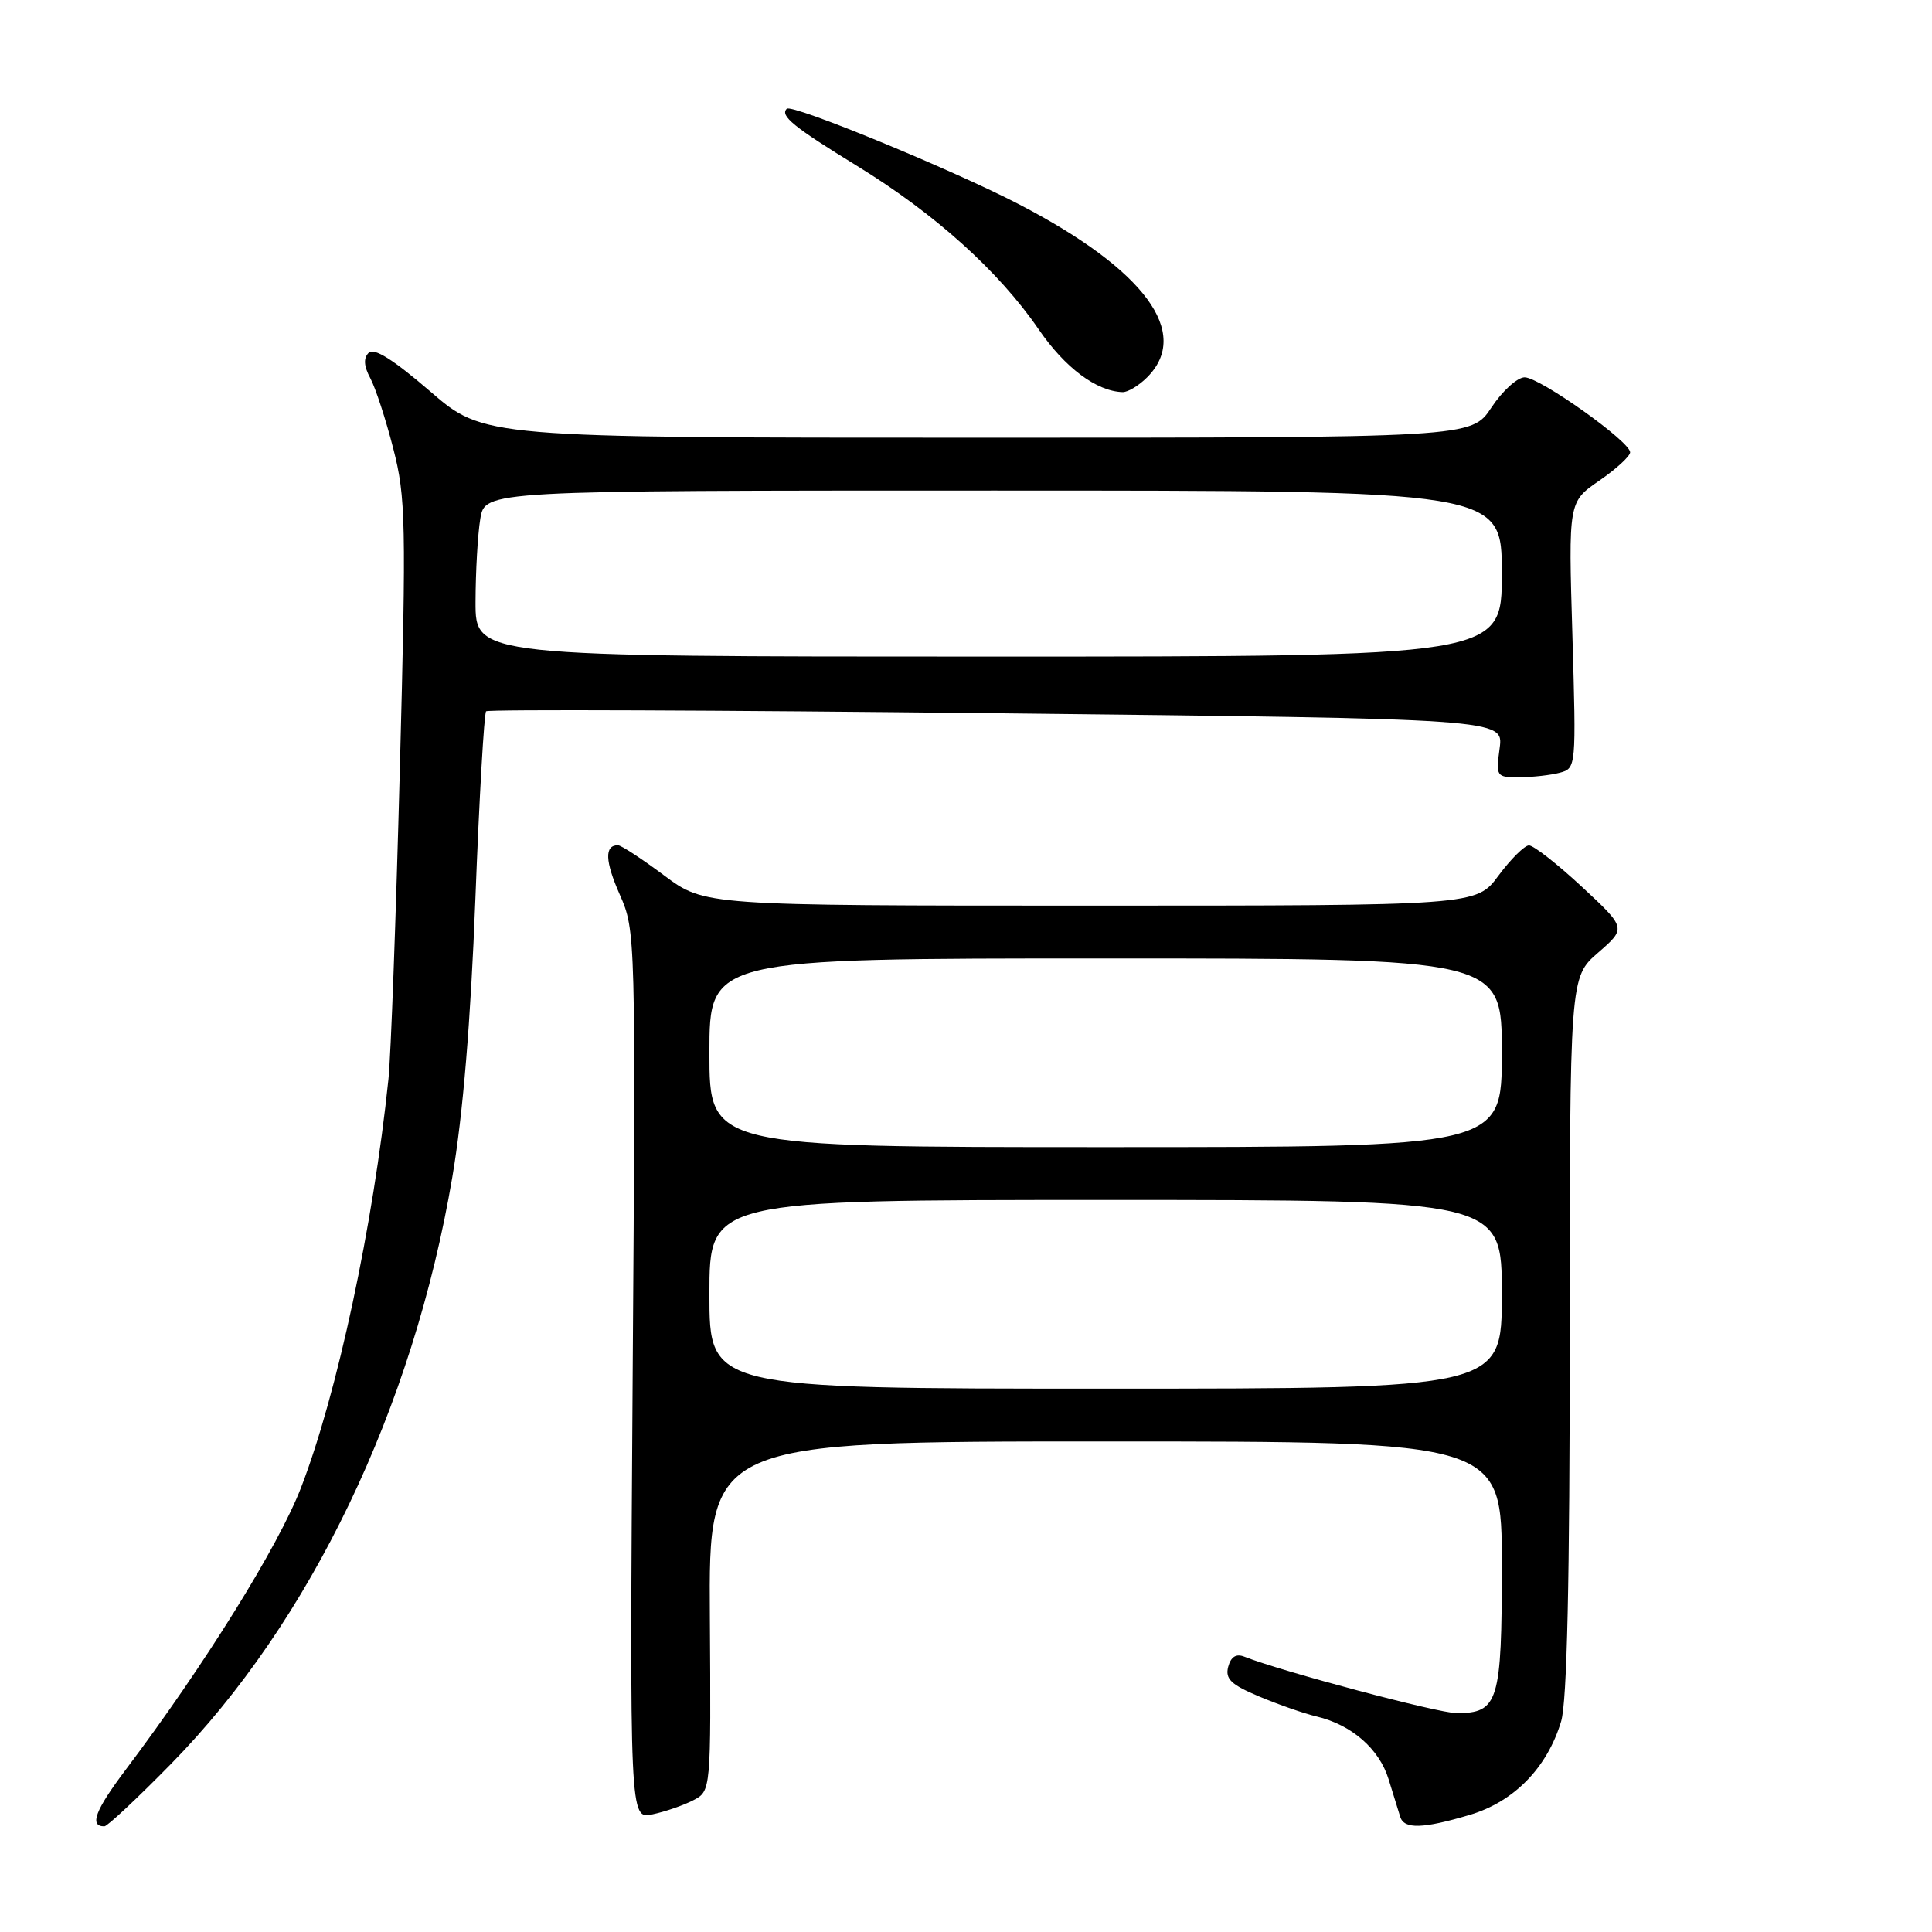 <?xml version="1.0" encoding="UTF-8" standalone="no"?>
<!DOCTYPE svg PUBLIC "-//W3C//DTD SVG 1.1//EN" "http://www.w3.org/Graphics/SVG/1.1/DTD/svg11.dtd" >
<svg xmlns="http://www.w3.org/2000/svg" xmlns:xlink="http://www.w3.org/1999/xlink" version="1.1" viewBox="0 0 256 256">
 <g >
 <path fill="currentColor"
d=" M 22.64 233.75 C 41.15 214.90 54.74 186.56 59.93 156.00 C 61.35 147.64 62.36 135.43 62.99 119.12 C 63.50 105.71 64.15 94.52 64.41 94.25 C 64.68 93.98 95.13 94.10 132.07 94.51 C 199.23 95.25 199.23 95.25 198.71 99.13 C 198.20 102.92 198.26 103.00 201.35 102.99 C 203.08 102.98 205.48 102.71 206.68 102.39 C 208.85 101.81 208.86 101.66 208.35 84.15 C 207.82 66.50 207.82 66.50 211.91 63.69 C 214.16 62.14 216.00 60.45 216.00 59.93 C 216.00 58.51 204.03 50.00 202.02 50.00 C 201.06 50.00 199.07 51.80 197.62 54.00 C 194.97 58.00 194.97 58.00 129.54 58.00 C 64.11 58.00 64.11 58.00 57.00 51.86 C 52.10 47.64 49.56 46.04 48.85 46.75 C 48.14 47.46 48.21 48.52 49.07 50.12 C 49.76 51.41 51.13 55.60 52.11 59.44 C 53.77 65.87 53.84 69.20 52.98 101.96 C 52.47 121.51 51.79 139.97 51.47 143.00 C 49.45 162.42 44.68 184.70 39.90 197.09 C 36.91 204.86 27.14 220.58 16.67 234.48 C 12.60 239.89 11.80 242.00 13.83 242.00 C 14.22 242.00 18.19 238.29 22.64 233.75 Z  M 194.76 240.48 C 200.61 238.74 205.02 234.23 206.86 228.08 C 207.64 225.46 208.00 209.50 208.00 176.88 C 208.00 129.50 208.00 129.50 211.75 126.24 C 215.50 122.98 215.50 122.98 209.59 117.49 C 206.34 114.47 203.19 112.01 202.59 112.02 C 201.99 112.04 200.18 113.84 198.56 116.02 C 195.62 120.00 195.62 120.00 144.49 120.00 C 93.36 120.00 93.36 120.00 88.00 116.00 C 85.05 113.80 82.30 112.00 81.88 112.00 C 80.08 112.00 80.16 114.10 82.13 118.56 C 84.22 123.28 84.24 124.02 83.83 182.20 C 83.43 241.07 83.43 241.07 86.46 240.41 C 88.13 240.06 90.56 239.22 91.85 238.55 C 94.21 237.33 94.21 237.33 94.06 214.17 C 93.90 191.00 93.90 191.00 146.45 191.00 C 199.00 191.00 199.00 191.00 199.00 207.43 C 199.00 225.51 198.54 227.00 193.01 227.00 C 190.59 227.00 169.91 221.50 164.88 219.52 C 163.79 219.09 163.10 219.53 162.74 220.87 C 162.33 222.47 163.12 223.23 166.86 224.80 C 169.41 225.87 172.82 227.06 174.44 227.44 C 179.10 228.54 182.76 231.73 184.00 235.77 C 184.64 237.82 185.33 240.06 185.54 240.75 C 186.06 242.40 188.54 242.33 194.76 240.48 Z  M 152.00 50.00 C 157.88 44.12 151.70 35.75 135.10 27.11 C 126.15 22.46 104.94 13.73 104.25 14.41 C 103.33 15.34 105.14 16.81 113.54 21.97 C 123.85 28.29 132.33 35.92 137.62 43.63 C 141.12 48.74 145.29 51.85 148.75 51.96 C 149.44 51.98 150.90 51.10 152.00 50.00 Z  M 63.01 79.75 C 63.02 75.76 63.30 70.81 63.64 68.75 C 64.26 65.00 64.26 65.00 131.63 65.00 C 199.00 65.00 199.00 65.00 199.00 76.00 C 199.00 87.00 199.00 87.00 131.00 87.00 C 63.00 87.00 63.00 87.00 63.01 79.75 Z  M 94.00 171.50 C 94.00 159.00 94.00 159.00 146.50 159.00 C 199.00 159.00 199.00 159.00 199.00 171.50 C 199.00 184.00 199.00 184.00 146.50 184.00 C 94.00 184.00 94.00 184.00 94.00 171.50 Z  M 94.00 139.50 C 94.00 127.00 94.00 127.00 146.50 127.00 C 199.00 127.00 199.00 127.00 199.00 139.50 C 199.00 152.00 199.00 152.00 146.50 152.00 C 94.00 152.00 94.00 152.00 94.00 139.50 Z "/>
</g>
</svg>